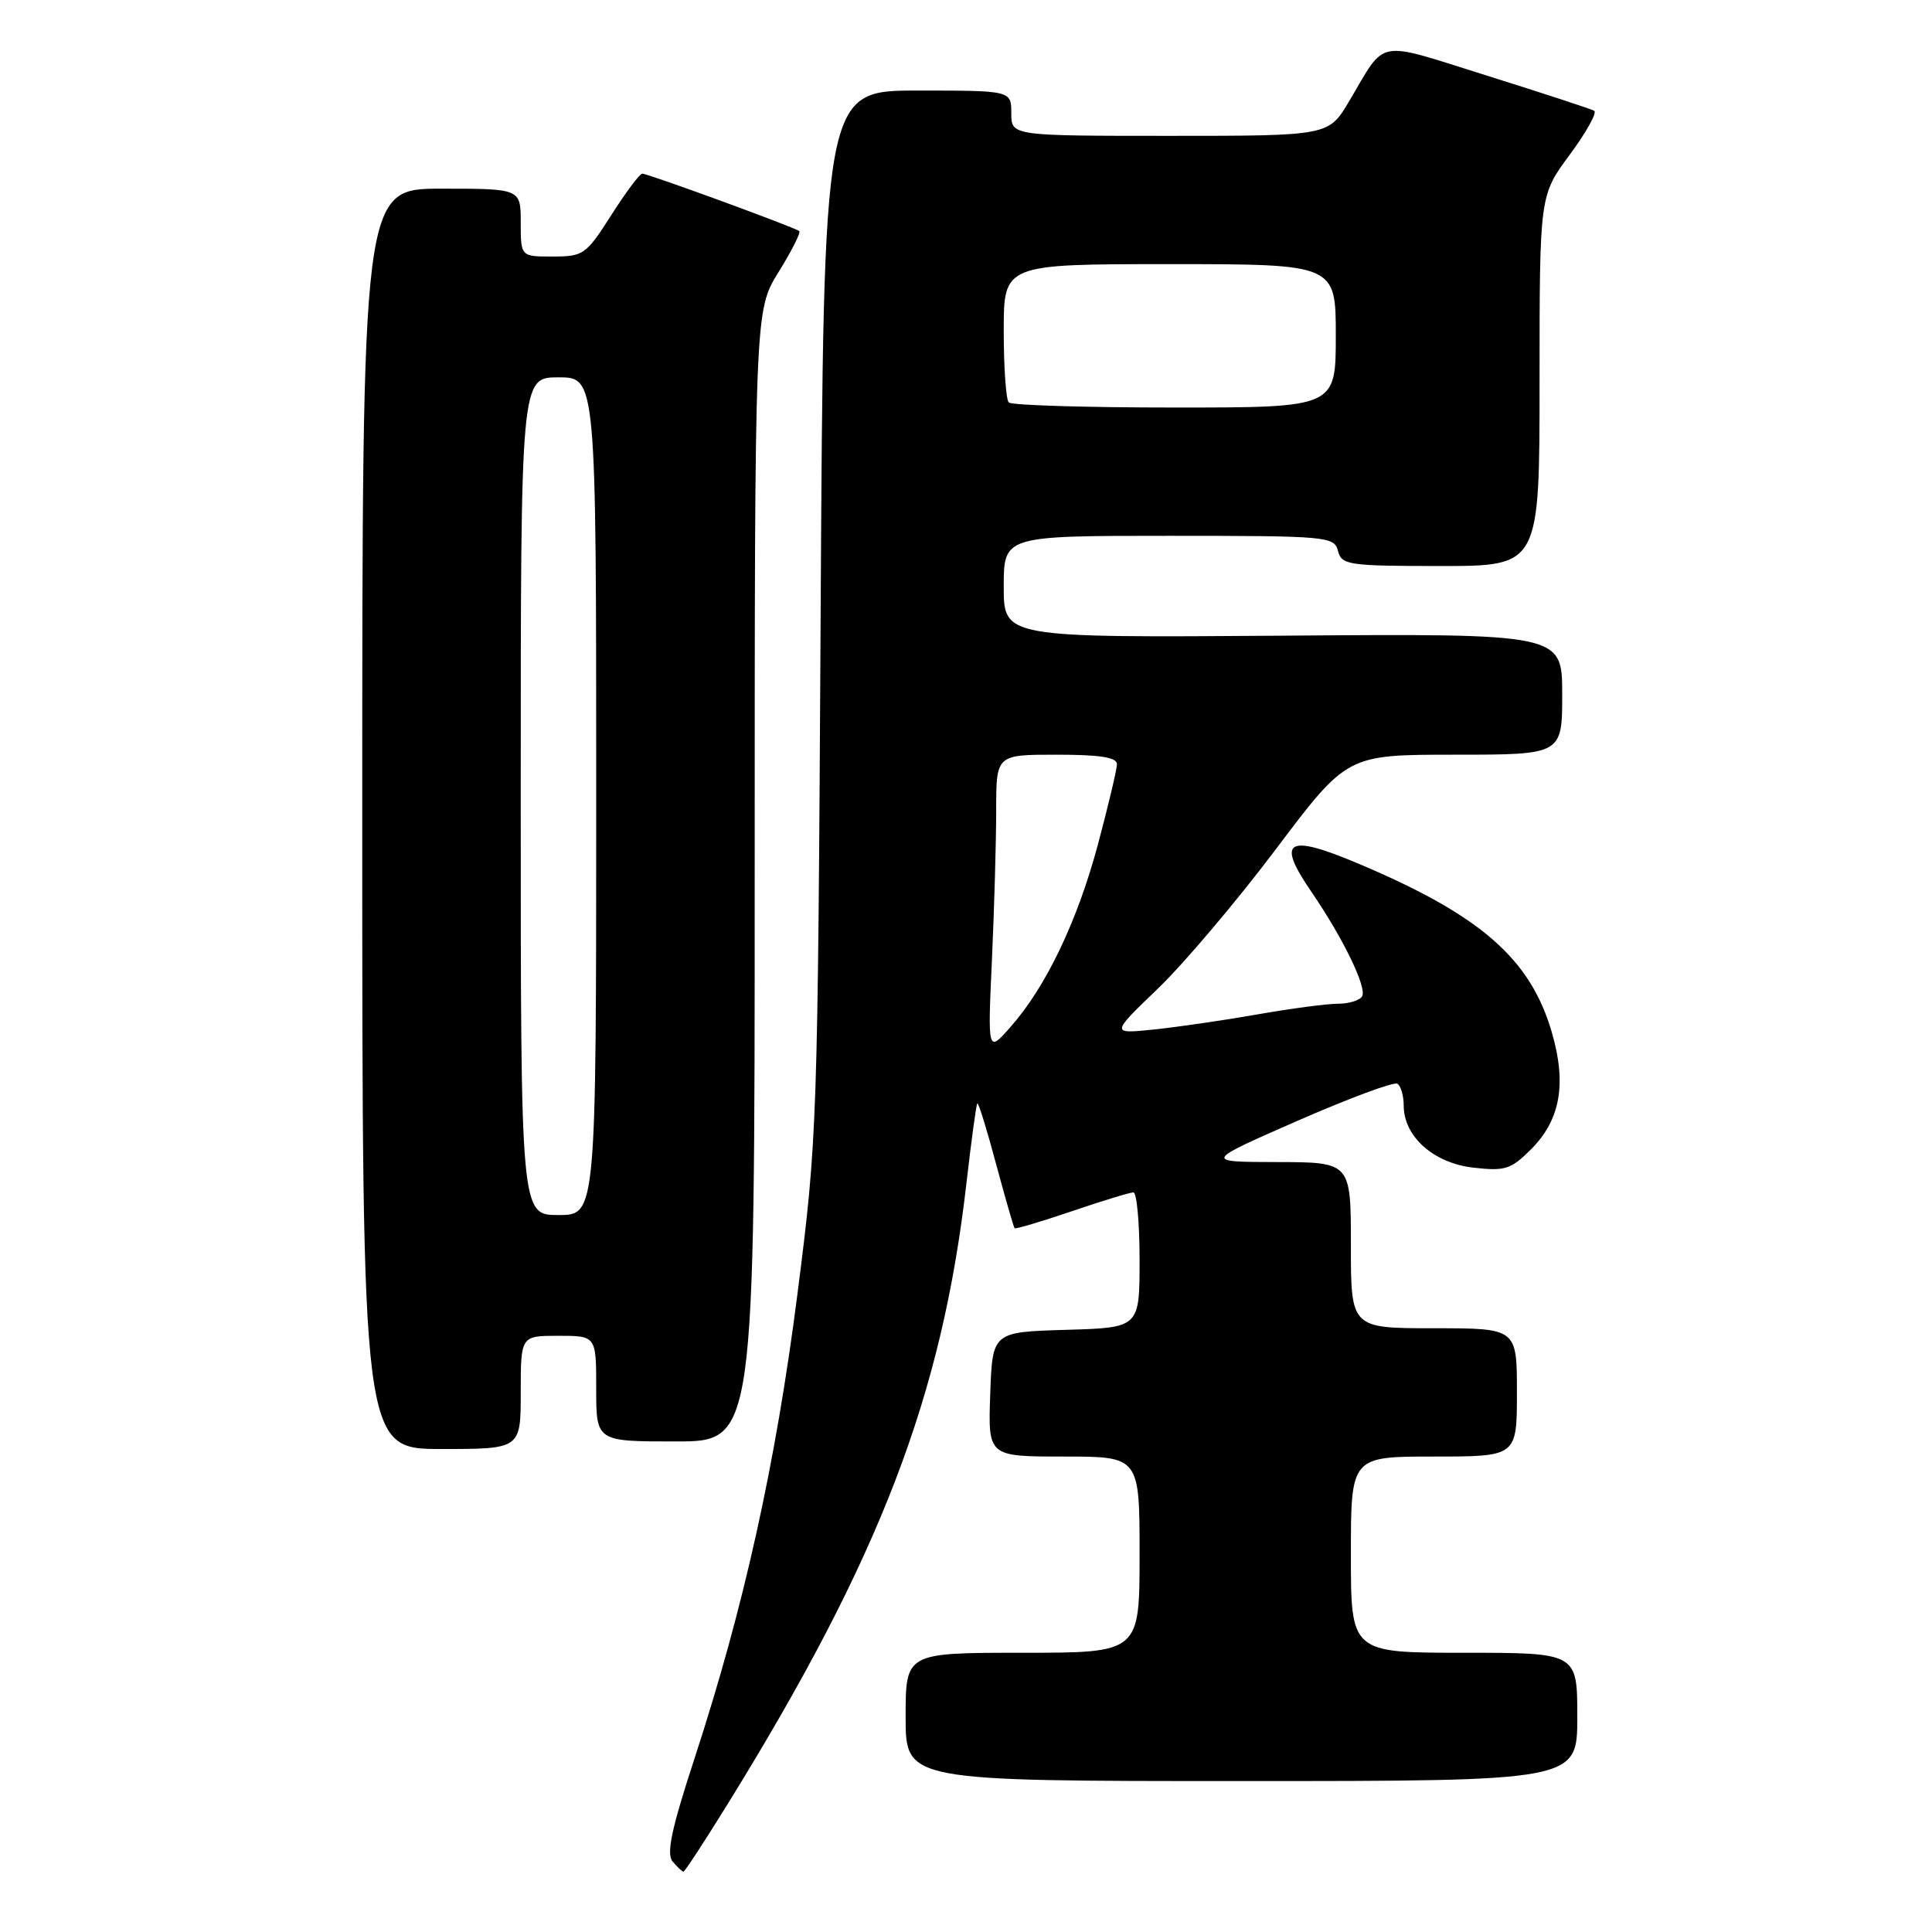 <?xml version="1.0" encoding="UTF-8" standalone="no"?>
<!DOCTYPE svg PUBLIC "-//W3C//DTD SVG 1.1//EN" "http://www.w3.org/Graphics/SVG/1.1/DTD/svg11.dtd" >
<svg xmlns="http://www.w3.org/2000/svg" xmlns:xlink="http://www.w3.org/1999/xlink" version="1.1" viewBox="0 0 256 256">
 <g >
 <path fill="currentColor"
d=" M 96.44 239.01 C 116.60 206.42 124.82 185.04 128.06 156.77 C 128.71 151.12 129.35 146.37 129.50 146.21 C 129.64 146.04 130.76 149.64 131.98 154.21 C 133.21 158.77 134.31 162.61 134.44 162.75 C 134.56 162.88 137.97 161.87 142.01 160.50 C 146.05 159.12 149.72 158.00 150.18 158.00 C 150.63 158.00 151.00 162.03 151.00 166.96 C 151.00 175.93 151.00 175.93 141.25 176.21 C 131.50 176.50 131.50 176.50 131.21 184.75 C 130.92 193.00 130.92 193.00 140.96 193.00 C 151.00 193.00 151.00 193.00 151.00 206.00 C 151.00 219.00 151.00 219.00 135.50 219.00 C 120.00 219.00 120.00 219.00 120.00 227.50 C 120.00 236.00 120.00 236.00 164.50 236.00 C 209.00 236.00 209.00 236.00 209.00 227.50 C 209.00 219.00 209.00 219.00 194.00 219.00 C 179.00 219.00 179.00 219.00 179.00 206.00 C 179.00 193.00 179.00 193.00 190.00 193.00 C 201.00 193.00 201.00 193.00 201.00 184.50 C 201.00 176.00 201.00 176.00 190.00 176.00 C 179.00 176.00 179.00 176.00 179.00 165.00 C 179.00 154.00 179.00 154.00 169.25 153.98 C 159.50 153.96 159.50 153.96 171.91 148.52 C 178.74 145.53 184.70 143.31 185.16 143.60 C 185.62 143.88 186.00 145.19 186.00 146.50 C 186.00 150.60 189.97 154.13 195.24 154.72 C 199.43 155.20 200.21 154.95 202.88 152.28 C 206.76 148.39 207.61 143.61 205.63 136.81 C 202.79 127.02 196.19 121.27 179.98 114.43 C 170.50 110.43 169.06 111.31 173.78 118.19 C 178.00 124.36 181.17 130.91 180.48 132.03 C 180.15 132.57 178.71 133.00 177.27 133.00 C 175.83 133.00 171.02 133.64 166.58 134.42 C 162.14 135.20 155.95 136.10 152.84 136.42 C 147.18 137.00 147.18 137.00 153.41 131.01 C 156.85 127.71 163.89 119.39 169.07 112.51 C 178.49 100.00 178.49 100.00 192.75 100.00 C 207.00 100.00 207.00 100.00 207.00 91.98 C 207.00 83.95 207.00 83.95 170.00 84.23 C 133.00 84.50 133.00 84.50 133.00 77.75 C 133.00 71.00 133.00 71.00 154.88 71.00 C 175.93 71.00 176.79 71.08 177.29 73.00 C 177.78 74.87 178.65 75.00 190.91 75.00 C 204.00 75.00 204.00 75.00 204.00 50.46 C 204.00 25.91 204.00 25.91 207.99 20.51 C 210.19 17.54 211.65 14.91 211.24 14.68 C 210.83 14.44 204.45 12.35 197.05 10.03 C 182.06 5.33 183.76 5.02 178.77 13.41 C 176.05 18.00 176.05 18.00 155.02 18.00 C 134.00 18.00 134.00 18.00 134.00 15.00 C 134.00 12.00 134.00 12.00 121.57 12.00 C 109.13 12.00 109.13 12.00 108.74 81.25 C 108.36 149.34 108.30 150.85 105.66 171.50 C 102.79 193.94 98.59 212.91 92.06 232.90 C 88.98 242.31 88.27 245.63 89.12 246.65 C 89.74 247.39 90.39 248.00 90.56 248.00 C 90.74 248.00 93.38 243.96 96.44 239.01 Z  M 69.00 184.50 C 69.00 177.00 69.00 177.00 74.00 177.00 C 79.00 177.00 79.00 177.00 79.00 184.00 C 79.00 191.00 79.00 191.00 89.50 191.00 C 100.00 191.00 100.00 191.00 100.00 116.07 C 100.00 41.13 100.00 41.13 103.16 36.06 C 104.89 33.26 106.13 30.82 105.91 30.62 C 105.35 30.14 85.85 23.00 85.10 23.01 C 84.77 23.01 82.92 25.48 81.00 28.50 C 77.66 33.74 77.31 33.99 73.25 33.99 C 69.00 34.00 69.00 34.00 69.00 29.50 C 69.00 25.00 69.00 25.00 58.50 25.00 C 48.00 25.00 48.00 25.00 48.00 108.50 C 48.00 192.00 48.00 192.00 58.50 192.00 C 69.00 192.00 69.00 192.00 69.00 184.50 Z  M 131.44 127.09 C 131.75 120.27 132.00 111.38 132.00 107.34 C 132.00 100.00 132.00 100.00 140.00 100.00 C 145.73 100.00 148.00 100.35 148.00 101.25 C 148.00 101.94 146.86 106.73 145.48 111.90 C 142.74 122.11 138.57 130.82 133.86 136.12 C 130.87 139.50 130.87 139.50 131.44 127.09 Z  M 133.67 53.33 C 133.30 52.97 133.00 48.69 133.00 43.83 C 133.00 35.00 133.00 35.00 155.00 35.00 C 177.00 35.00 177.00 35.00 177.00 44.50 C 177.00 54.00 177.00 54.00 155.67 54.00 C 143.93 54.00 134.03 53.70 133.67 53.33 Z  M 69.00 105.50 C 69.00 50.00 69.00 50.00 74.00 50.00 C 79.00 50.00 79.00 50.00 79.00 105.50 C 79.00 161.00 79.00 161.00 74.00 161.00 C 69.00 161.00 69.00 161.00 69.00 105.50 Z "/>
</g>
</svg>